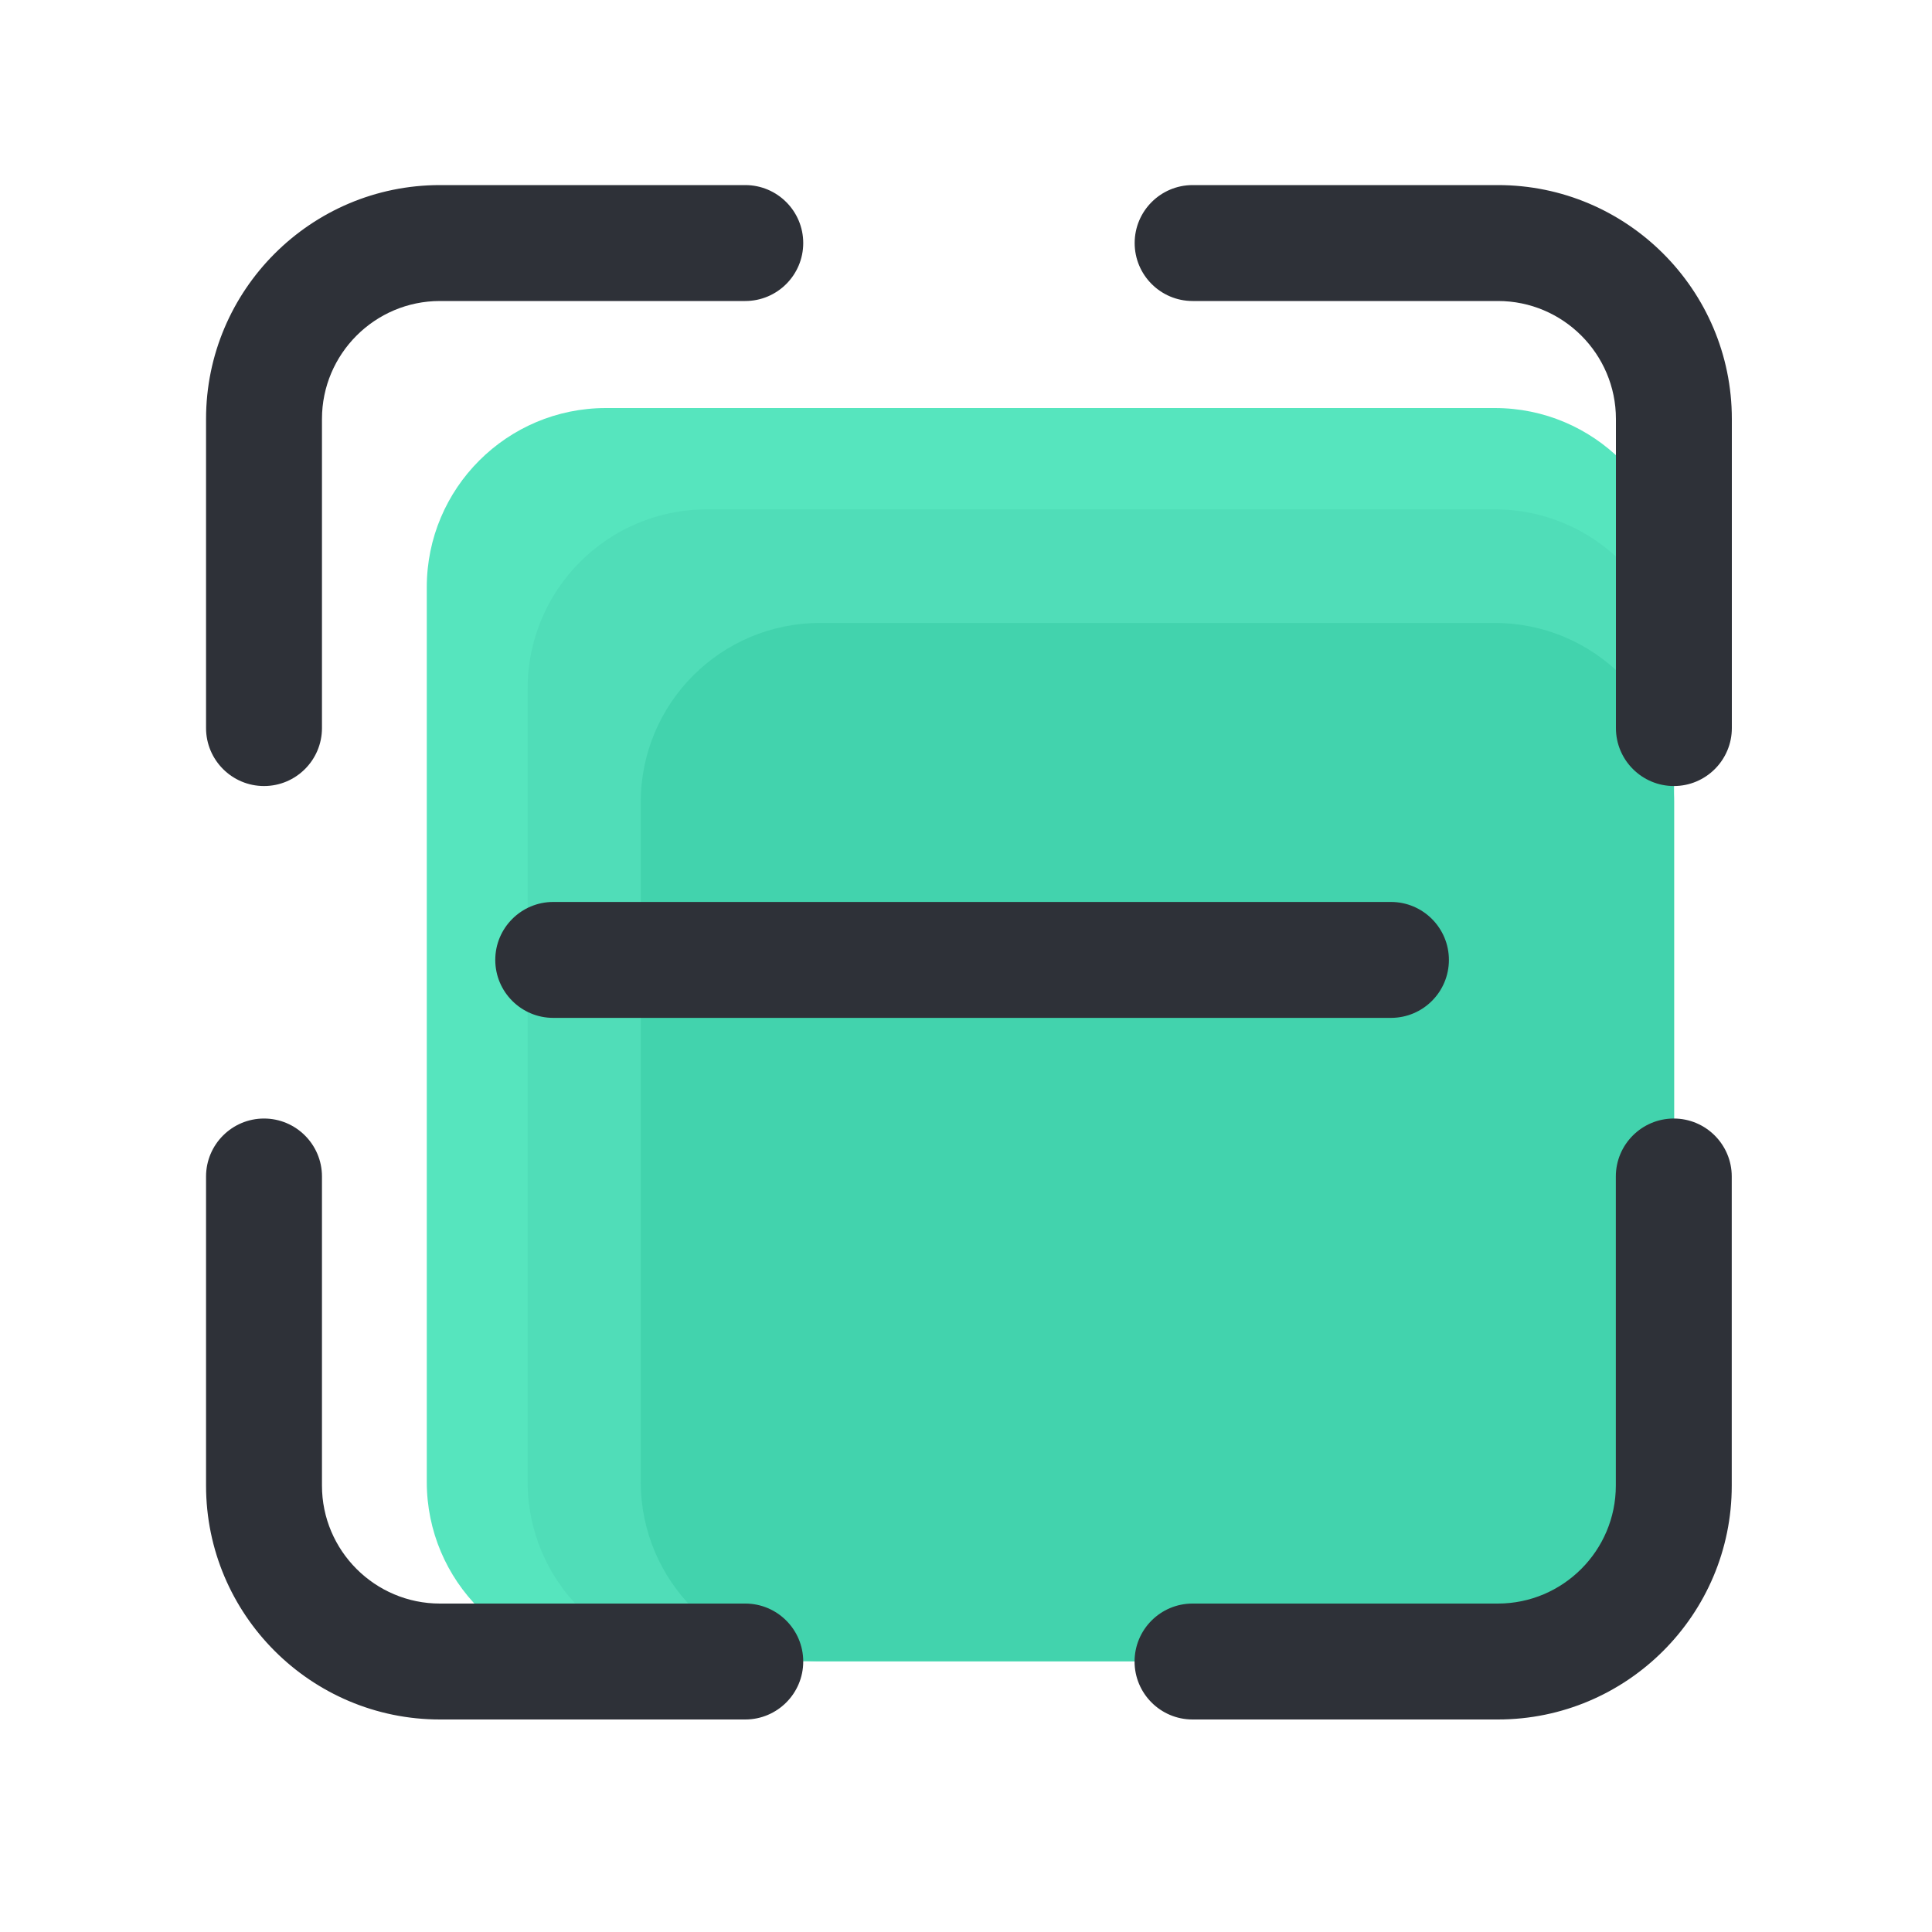 <?xml version="1.0" standalone="no"?>
<!DOCTYPE svg PUBLIC "-//W3C//DTD SVG 1.1//EN" "http://www.w3.org/Graphics/SVG/1.1/DTD/svg11.dtd"><svg class="icon"
    width="200px" height="200.00px" viewBox="0 0 1024 1024" version="1.1" xmlns="http://www.w3.org/2000/svg">
    <path
        d="M792.269 880.435H321.178c-52.48 0-94.976-42.547-94.976-94.976V311.245c0-52.48 42.547-94.976 94.976-94.976h471.091c52.48 0 94.976 42.547 94.976 94.976v474.163c0 52.48-42.496 95.027-94.976 95.027z"
        fill="#56E5BE" />
    <path
        d="M792.269 880.435H374.63c-52.48 0-94.976-42.547-94.976-94.976V364.954c0-52.48 42.547-94.976 94.976-94.976h417.638c52.48 0 94.976 42.547 94.976 94.976v420.454c0 52.48-42.496 95.027-94.976 95.027z"
        fill="#50DDB8" />
    <path
        d="M792.269 880.435H434.586c-52.48 0-94.976-42.547-94.976-94.976V425.165c0-52.48 42.547-94.976 94.976-94.976h357.734c52.48 0 94.976 42.547 94.976 94.976v360.243c-0.051 52.48-42.547 95.027-95.027 95.027z"
        fill="#42D3AD" />
    <path
        d="M139.93 416.614c-16.947 0-30.72-13.773-30.72-30.72v-163.84c0-68.352 55.603-123.955 123.955-123.955h161.843c16.947 0 30.72 13.773 30.72 30.72s-13.773 30.72-30.72 30.72H233.165c-34.458 0-62.515 28.058-62.515 62.515v163.84c0 16.947-13.773 30.72-30.72 30.72zM887.194 416.614c-16.947 0-30.72-13.773-30.72-30.72v-163.84c0-34.458-28.058-62.515-62.515-62.515h-161.843c-16.947 0-30.72-13.773-30.72-30.72s13.773-30.72 30.72-30.72h161.843c68.352 0 123.955 55.603 123.955 123.955v163.84c0 16.947-13.773 30.72-30.72 30.72zM395.008 911.36H233.165c-68.352 0-123.955-55.603-123.955-123.955v-163.84c0-16.947 13.773-30.72 30.72-30.72s30.72 13.773 30.72 30.72v163.84c0 34.458 28.058 62.515 62.515 62.515h161.843c16.947 0 30.72 13.773 30.72 30.72s-13.773 30.72-30.72 30.72zM793.907 911.36h-161.843c-16.947 0-30.72-13.773-30.72-30.72s13.773-30.72 30.72-30.72h161.843c34.458 0 62.515-28.058 62.515-62.515v-163.84c0-16.947 13.773-30.72 30.72-30.72s30.72 13.773 30.72 30.72v163.84c0.051 68.352-55.603 123.955-123.955 123.955zM737.229 539.494H293.222c-16.947 0-30.72-13.773-30.72-30.72s13.773-30.72 30.72-30.72h444.006c16.947 0 30.72 13.773 30.72 30.72s-13.722 30.72-30.72 30.72z"
        fill="#2E3138" /></svg>